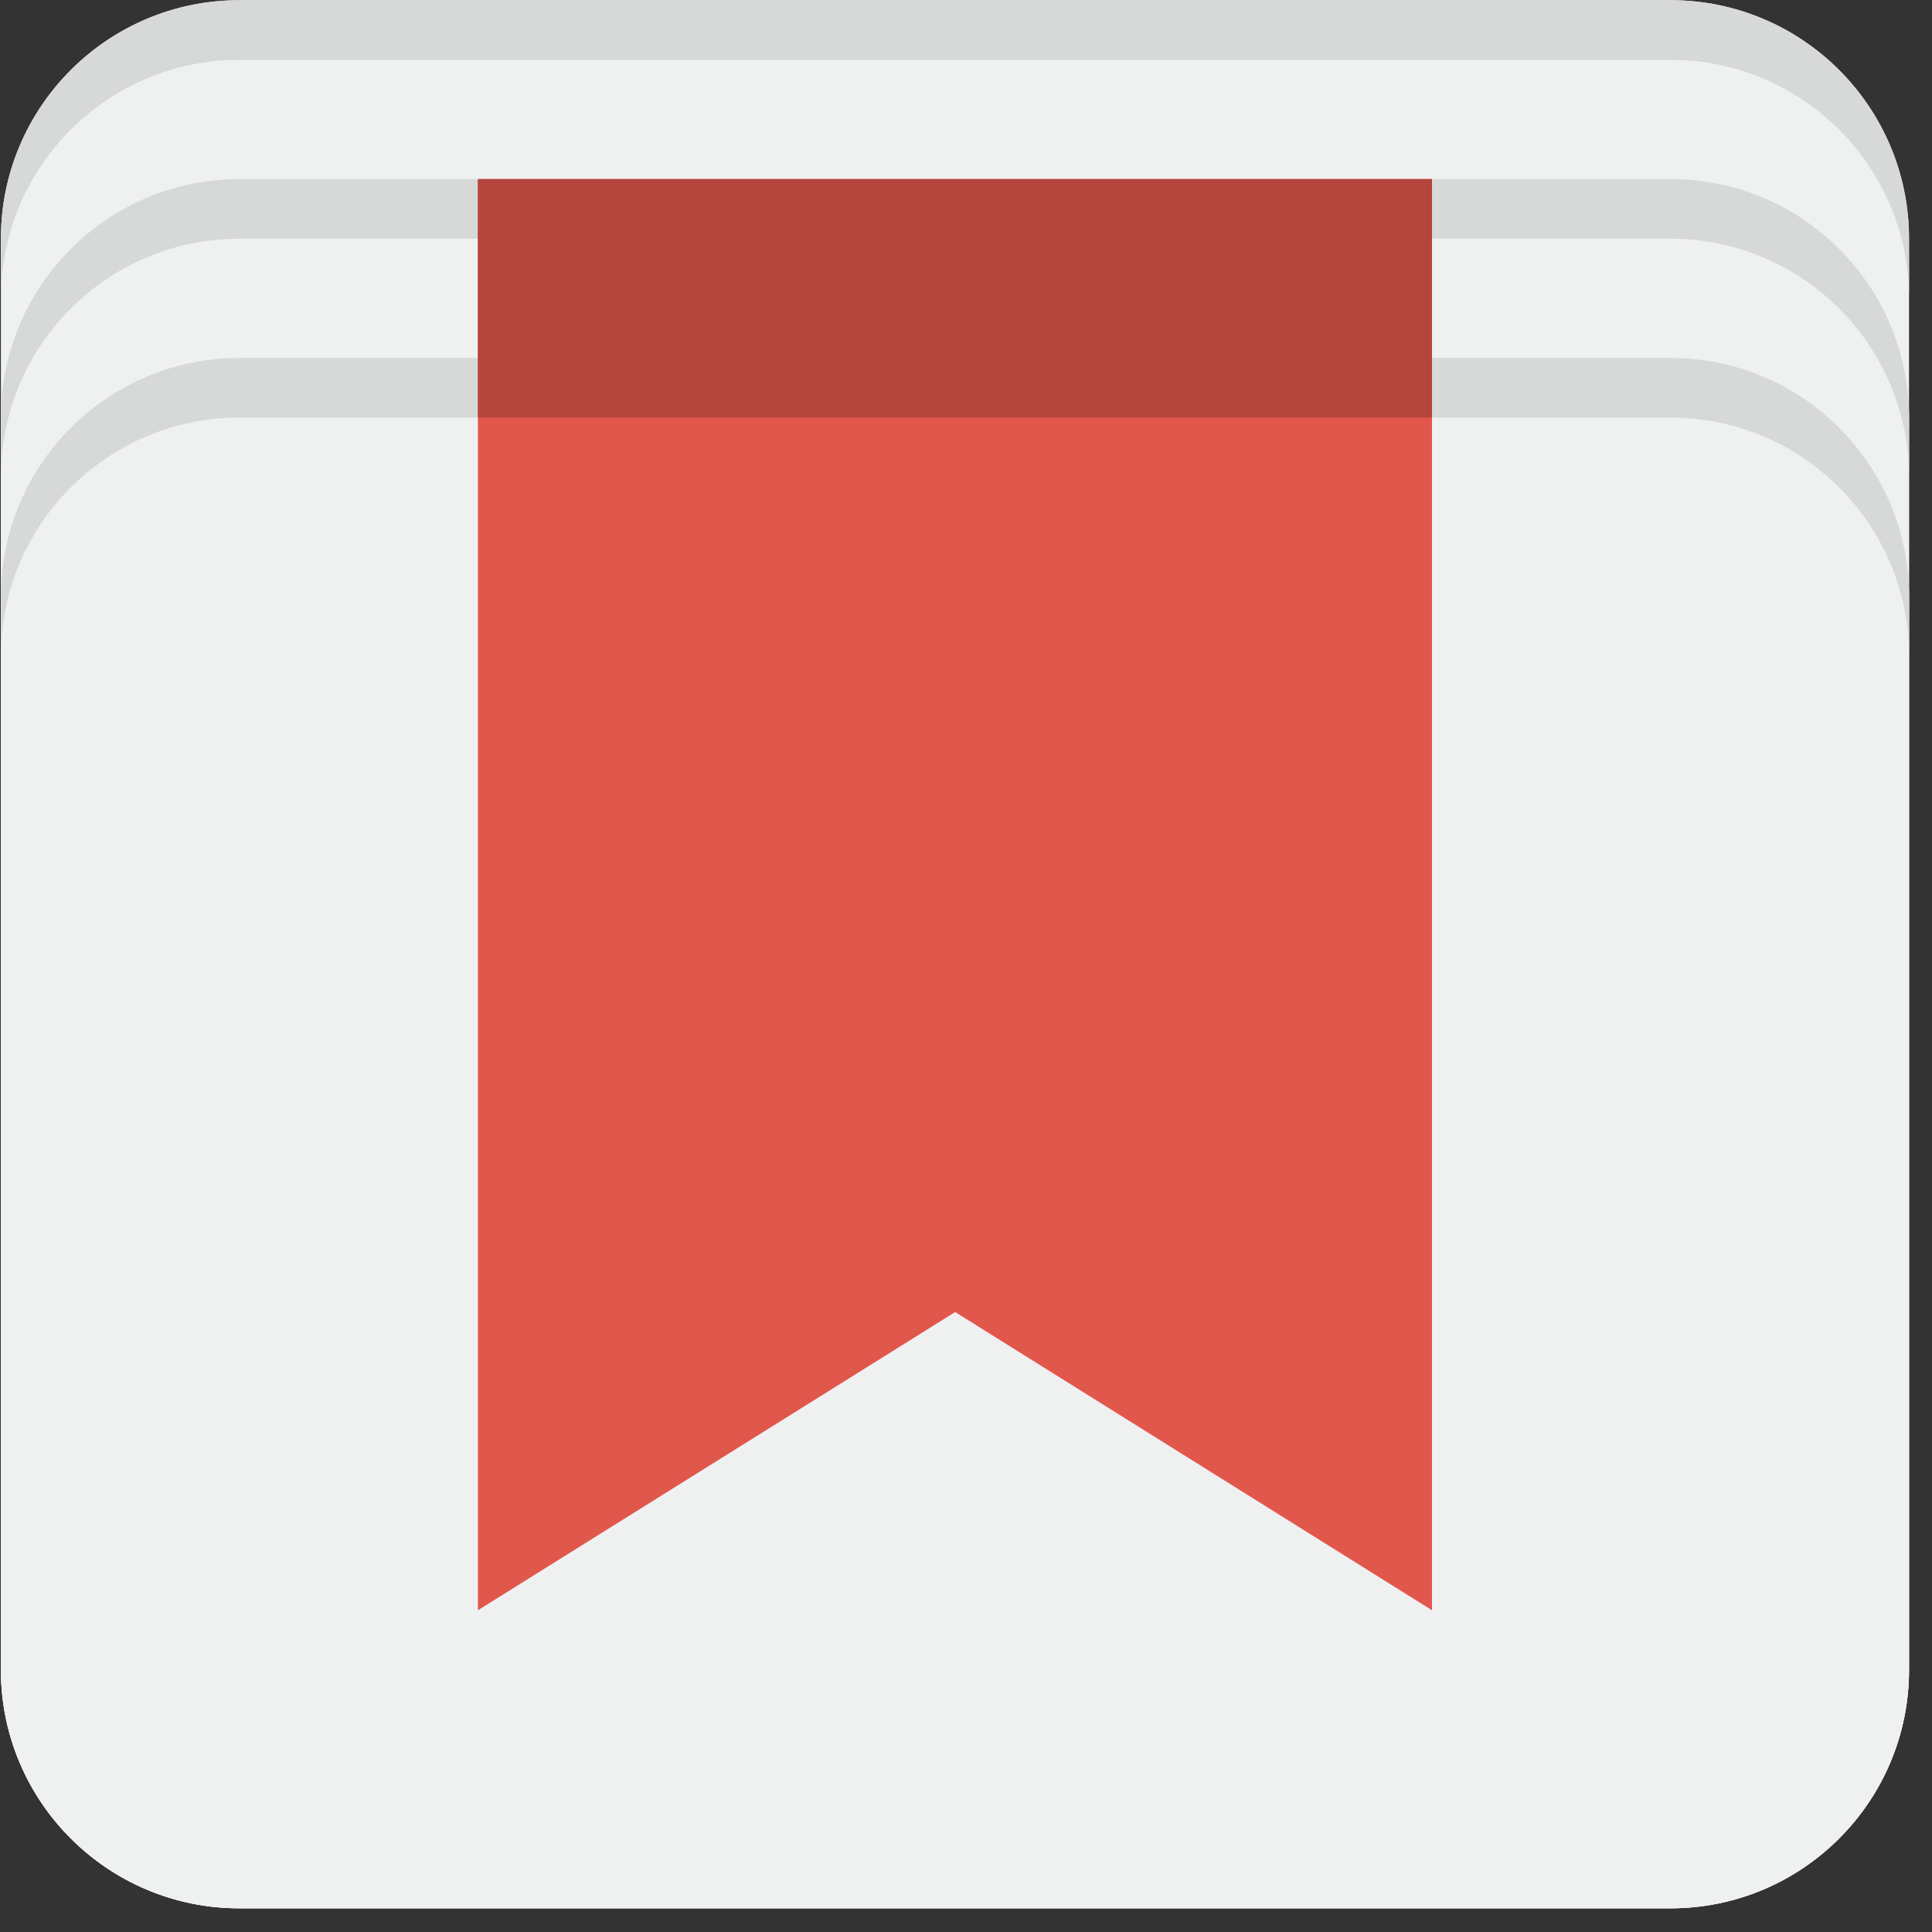 <?xml version="1.0" encoding="UTF-8" standalone="no"?>
<svg width="54px" height="54px" viewBox="0 0 54 54" version="1.1" xmlns="http://www.w3.org/2000/svg" xmlns:xlink="http://www.w3.org/1999/xlink" xmlns:sketch="http://www.bohemiancoding.com/sketch/ns">
    <rect x="0" y="0" width="54" height="54" fill="#333333" stroke="none"/>
    <!-- Generator: Sketch 3.2.1 (9971) - http://www.bohemiancoding.com/sketch -->
    <title>bookmark</title>
    <desc>Created with Sketch.</desc>
    <defs></defs>
    <g id="Page-1" stroke="none" stroke-width="1" fill="none" fill-rule="evenodd" sketch:type="MSPage">
        <g id="icons" sketch:type="MSLayerGroup">
            <g id="bookmark" sketch:type="MSShapeGroup">
                <path d="M6.692,0.005 L46.692,0.005 C50.373,0.005 53.358,2.99 53.358,6.672 L53.358,46.672 C53.358,50.353 50.373,53.338 46.692,53.338 L6.692,53.338 C3.01,53.338 0.025,50.353 0.025,46.672 L0.025,6.672 C0.025,2.99 3.01,0.005 6.692,0.005 L6.692,0.005 Z" id="Shape" fill="#EFF1F1"></path>
                <path d="M6.692,5.005 L46.692,5.005 C50.373,5.005 53.358,7.99 53.358,11.672 L53.358,46.672 C53.358,50.353 50.373,53.338 46.692,53.338 L6.692,53.338 C3.01,53.338 0.025,50.353 0.025,46.672 L0.025,11.672 C0.025,7.99 3.01,5.005 6.692,5.005 L6.692,5.005 Z" id="Shape" fill="#EFF1F1"></path>
                <path d="M6.692,10.005 L46.692,10.005 C50.373,10.005 53.358,12.99 53.358,16.672 L53.358,46.672 C53.358,50.353 50.373,53.338 46.692,53.338 L6.692,53.338 C3.01,53.338 0.025,50.353 0.025,46.672 L0.025,16.672 C0.025,12.99 3.01,10.005 6.692,10.005 L6.692,10.005 Z" id="Shape" fill="#EFF1F1"></path>
                <path d="M46.692,0.005 L6.692,0.005 C3.01,0.005 0.025,2.99 0.025,6.672 L0.025,8.338 C0.025,4.657 3.01,1.672 6.692,1.672 L46.692,1.672 C50.373,1.672 53.358,4.657 53.358,8.338 L53.358,6.672 C53.358,2.99 50.373,0.005 46.692,0.005 L46.692,0.005 Z" id="Shape" fill="#D7D8D8"></path>
                <path d="M46.692,5.005 L6.692,5.005 C3.01,5.005 0.025,7.99 0.025,11.672 L0.025,13.338 C0.025,9.657 3.01,6.672 6.692,6.672 L46.692,6.672 C50.373,6.672 53.358,9.657 53.358,13.338 L53.358,11.672 C53.358,7.99 50.373,5.005 46.692,5.005 L46.692,5.005 Z" id="Shape" fill="#D7D8D8"></path>
                <path d="M46.692,10.005 L6.692,10.005 C3.01,10.005 0.025,12.99 0.025,16.672 L0.025,18.338 C0.025,14.657 3.01,11.672 6.692,11.672 L46.692,11.672 C50.373,11.672 53.358,14.657 53.358,18.338 L53.358,16.672 C53.358,12.99 50.373,10.005 46.692,10.005 L46.692,10.005 Z" id="Shape" fill="#D7D8D8"></path>
                <path d="M13.358,5.005 L40.025,5.005 L40.025,45.007 L26.697,36.672 L13.358,45.007 L13.358,5.005 L13.358,5.005 Z" id="Shape" fill="#E2574C"></path>
                <rect id="Rectangle-path" fill="#B5463D" x="13.358" y="5.005" width="26.667" height="6.667"></rect>
            </g>
        </g>
    </g>
</svg>